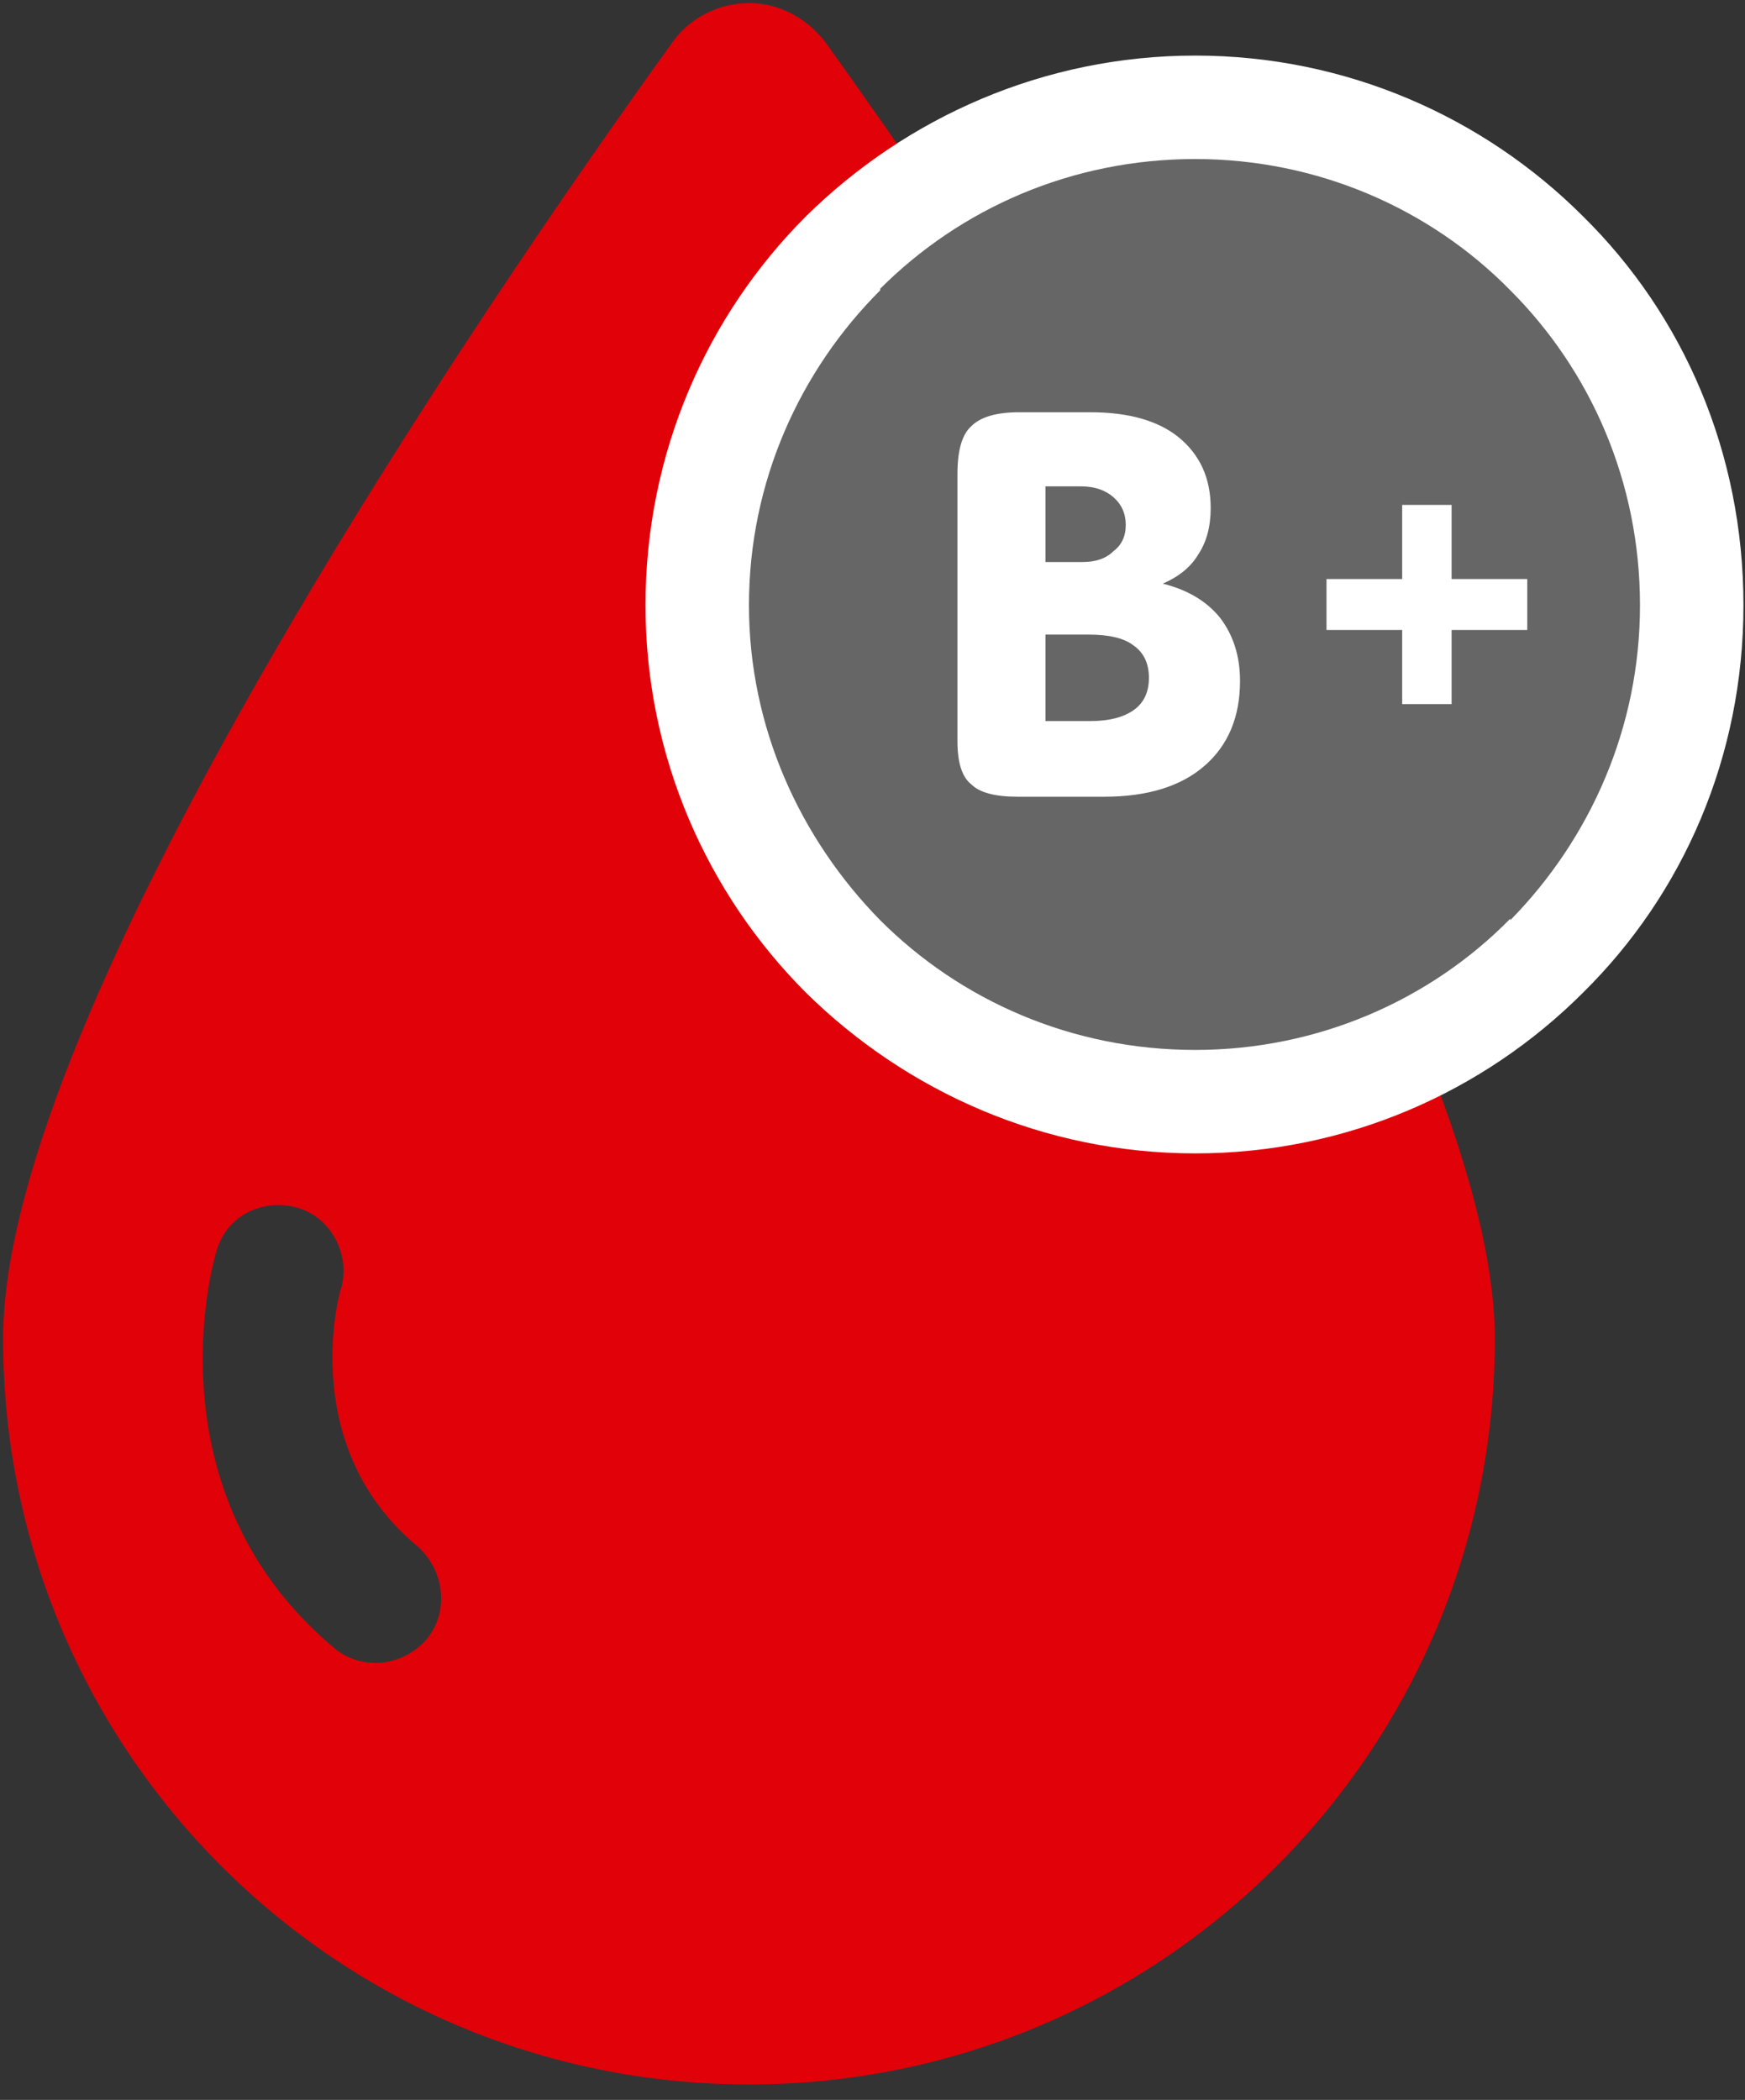 
<svg version="1.2" xmlns="http://www.w3.org/2000/svg" viewBox="0 0 113 136" width="113" height="136">
	<rect x="0" y="0" width="113" height="136" fill="#333333" stroke="none"/>
	<title>&lt;Group&gt;</title>
	<style>
		.s0 { fill: #e10109 } 
		.s1 { fill: #666666 } 
		.s2 { fill: #ffffff } 
	</style>
	<g id="&lt;Group&gt;">
		<path id="&lt;Compound Path&gt;" fill-rule="evenodd" class="s0" d="m96.8 86.7c0 26.7-21.6 48.3-48.3 48.3-26.7 0-48.3-21.6-48.3-48.3 0-21.3 30.9-66.7 43.3-83.9 1.1-1.6 3-2.6 5-2.6 2 0 3.8 1 5 2.6 12.3 17.2 43.3 62.6 43.3 83.9zm-69.7 13.5c-7.8-6.4-5.2-16.3-5-16.8 0.6-2.2-0.7-4.6-2.9-5.2-2.3-0.6-4.6 0.6-5.2 2.9-0.2 0.6-4.4 15.5 7.6 25.6 0.8 0.7 1.8 1 2.7 1 1.2 0 2.4-0.5 3.3-1.5 1.5-1.8 1.2-4.4-0.5-6z"/>
		<path id="&lt;Path&gt;" class="s1" d="m77.4 6.9c17.8 0 32.2 14.5 32.2 32.3 0 17.7-14.4 32.2-32.2 32.2-17.8 0-32.2-14.5-32.2-32.2 0-17.8 14.4-32.3 32.2-32.3z"/>
		<path id="&lt;Compound Path&gt;" fill-rule="evenodd" class="s2" d="m77.4 3.6c9.8 0 18.7 4 25.1 10.4 6.5 6.4 10.4 15.3 10.4 25.2 0 9.8-3.9 18.7-10.4 25.1-6.4 6.4-15.3 10.4-25.1 10.4-9.8 0-18.7-4-25.2-10.4-6.4-6.4-10.4-15.3-10.4-25.1 0-9.9 4-18.8 10.4-25.2 6.5-6.4 15.4-10.4 25.2-10.4zm20.4 15.2c-5.2-5.3-12.5-8.5-20.4-8.5-8 0-15.2 3.2-20.4 8.4v0.1c-5.2 5.2-8.5 12.4-8.5 20.4 0 7.9 3.3 15.1 8.5 20.4 5.2 5.2 12.4 8.4 20.4 8.4 7.9 0 15.2-3.2 20.4-8.5v0.1c5.2-5.3 8.4-12.5 8.4-20.4 0-8-3.2-15.2-8.4-20.4z"/>
		<path id="&lt;Compound Path&gt;" fill-rule="evenodd" class="s2" d="m90.8 45.6v-4.8h-4.9v-3.3h4.9v-4.8h3.2v4.8h4.9v3.3h-4.9v4.8zm-24.9 6q-2.2 0-3-0.8-0.9-0.7-0.9-2.8v-17.3q0-2.3 0.9-3.1 0.9-0.9 3.1-0.9h4.6q3.7 0 5.7 1.6 2.1 1.7 2.1 4.6 0 1.8-0.8 3-0.7 1.2-2.3 1.9 2.4 0.6 3.7 2.2 1.3 1.7 1.3 4.1 0 3.5-2.3 5.5-2.3 2-6.5 2zm1.8-4.9h2.9q1.8 0 2.8-0.7 1-0.7 1-2.1 0-1.4-1-2.1-0.9-0.7-2.9-0.7h-2.8zm0-10.3h2.4q1.3 0 2-0.7 0.8-0.6 0.8-1.7 0-1.1-0.8-1.8-0.8-0.7-2.1-0.7h-2.3z"/>
	</g>
</svg>